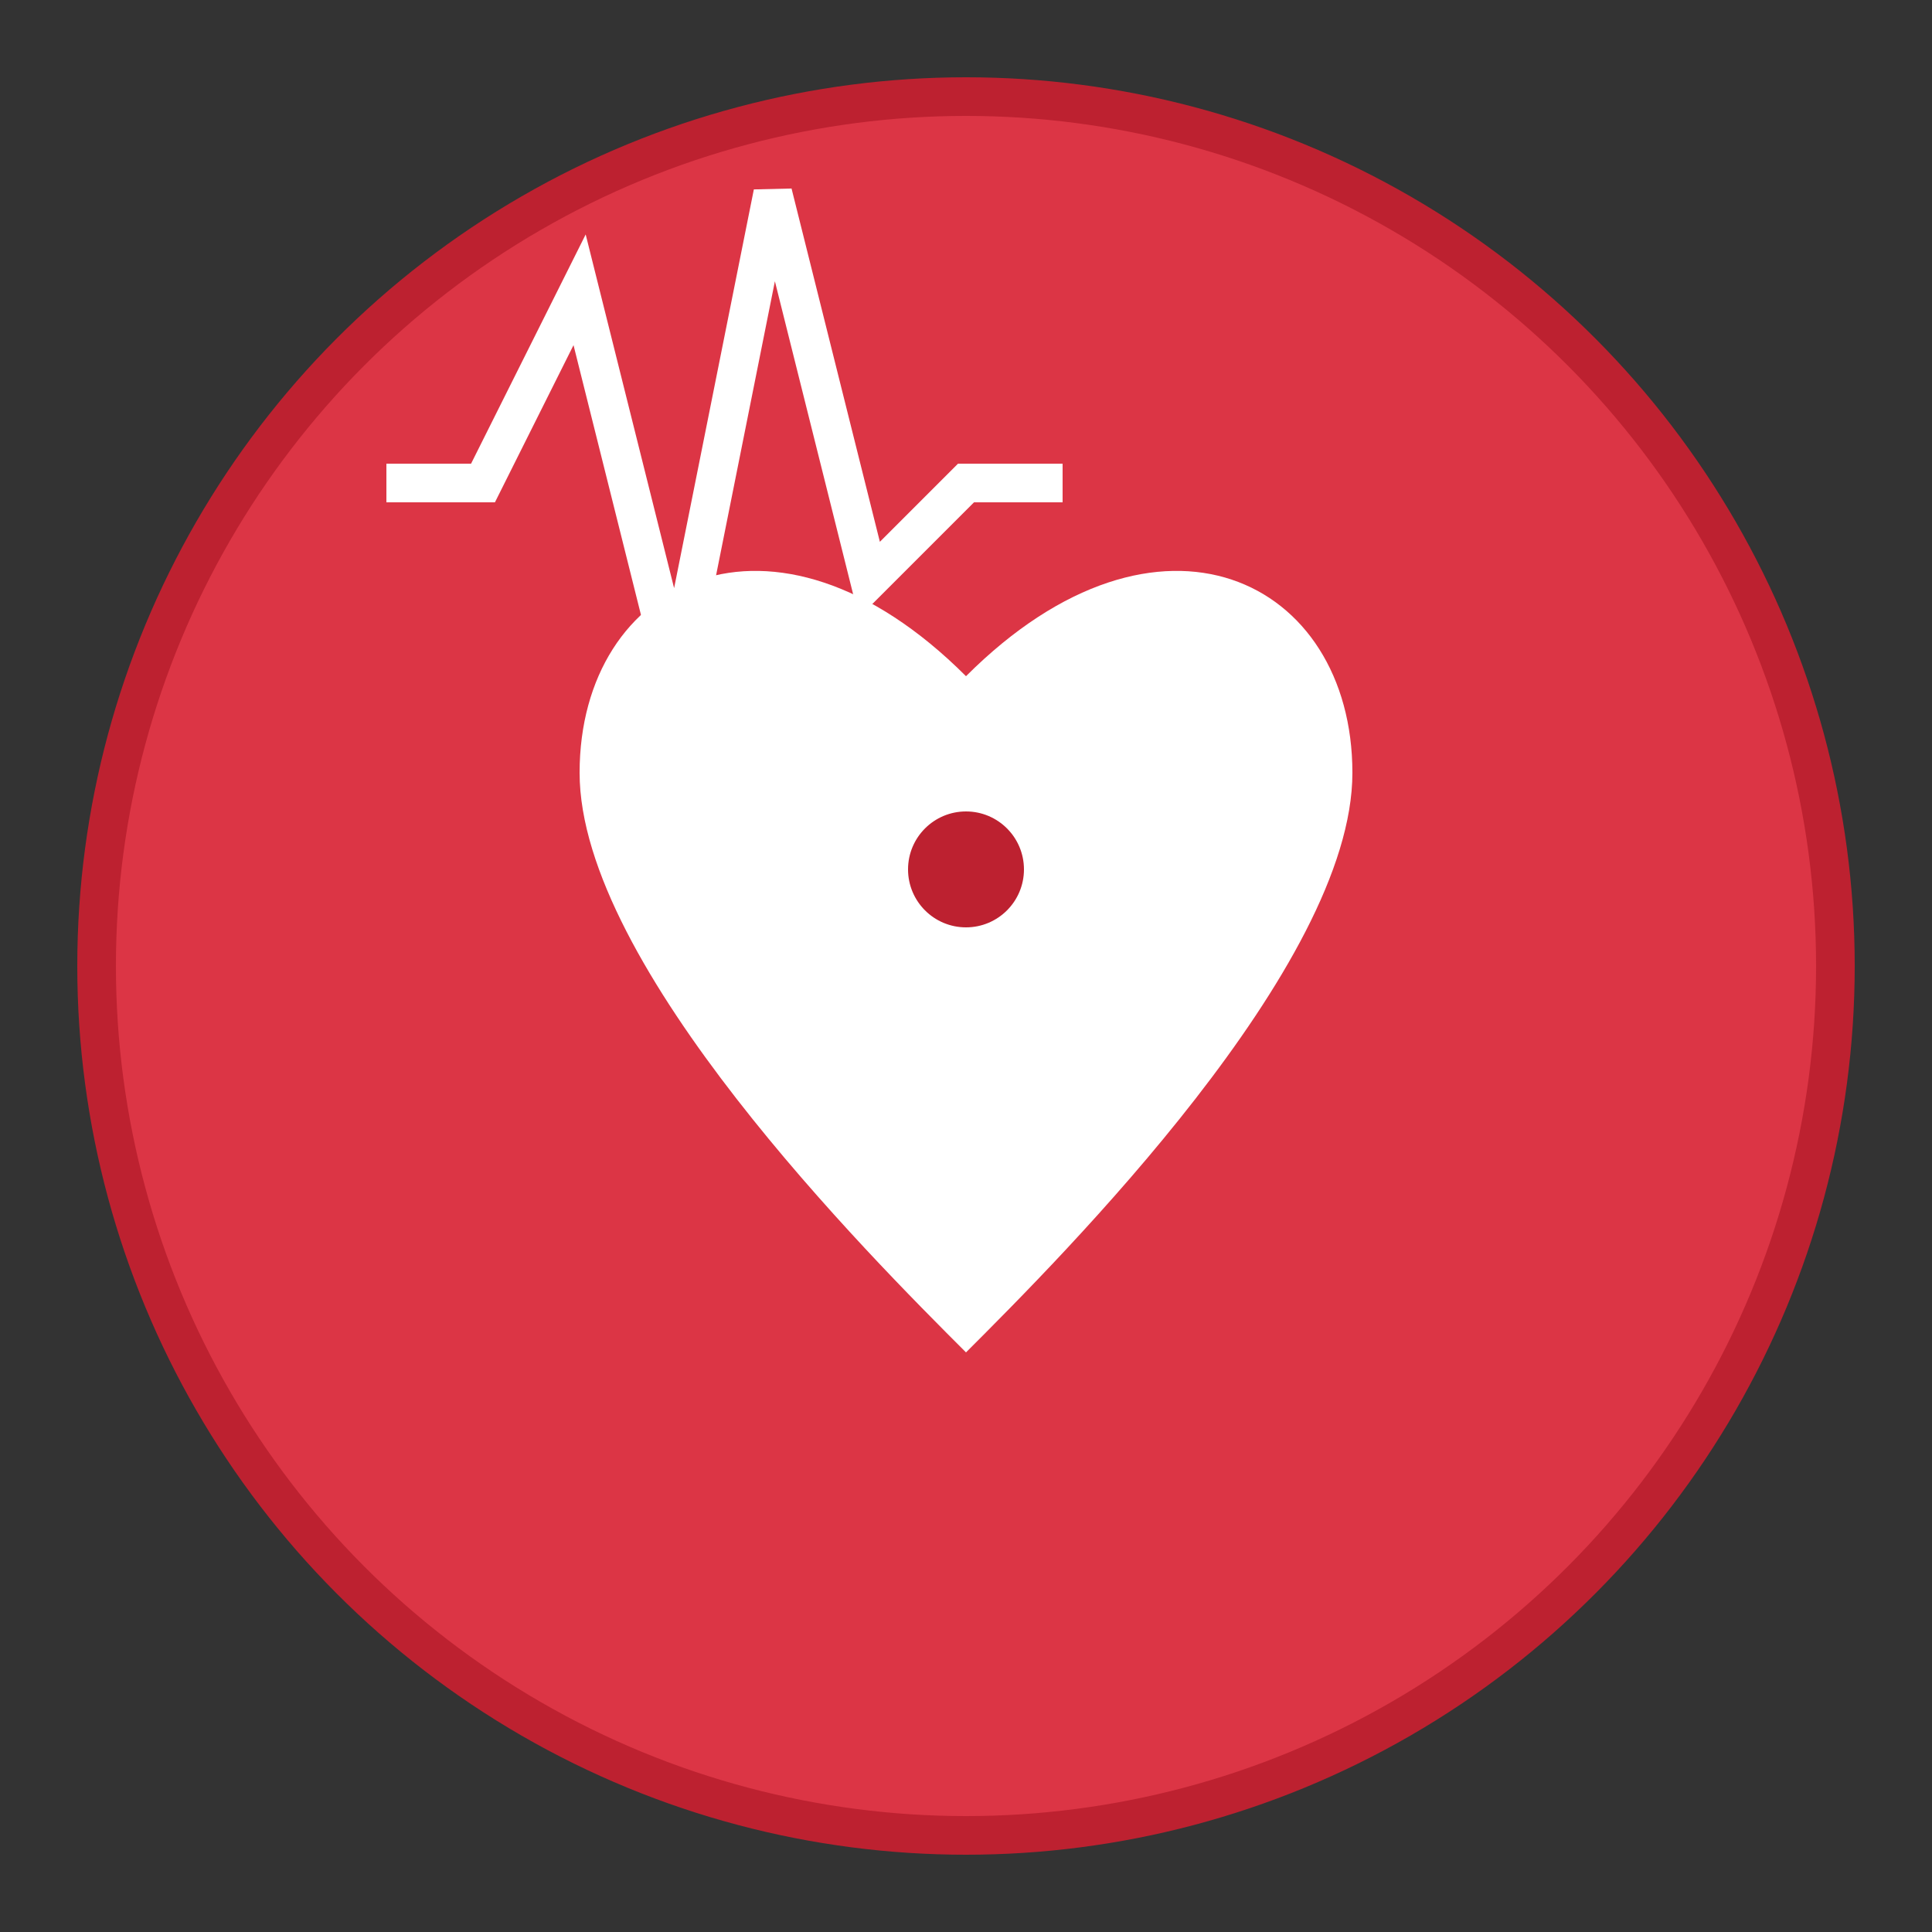 <svg xmlns="http://www.w3.org/2000/svg" viewBox="0 0 100 100" width="48" height="48">
  <rect x="0" y="0" width="100" height="100" fill="#333333" stroke="none"/>
  <circle cx="50" cy="50" r="45" fill="#dc3545" stroke="#bd2130" stroke-width="2"/>
  <g fill="white">
    <!-- Heart shape -->
    <path d="M50 70 C45 65, 30 50, 30 40 C30 30, 40 25, 50 35 C60 25, 70 30, 70 40 C70 50, 55 65, 50 70 Z"/>
    <!-- Heartbeat line -->
    <g stroke="white" stroke-width="2" fill="none">
      <path d="M20 25 L25 25 L30 15 L35 35 L40 10 L45 30 L50 25 L55 25"/>
    </g>
    <!-- EKG pulse -->
    <circle cx="50" cy="45" r="3" fill="#bd2130"/>
  </g>
</svg>
